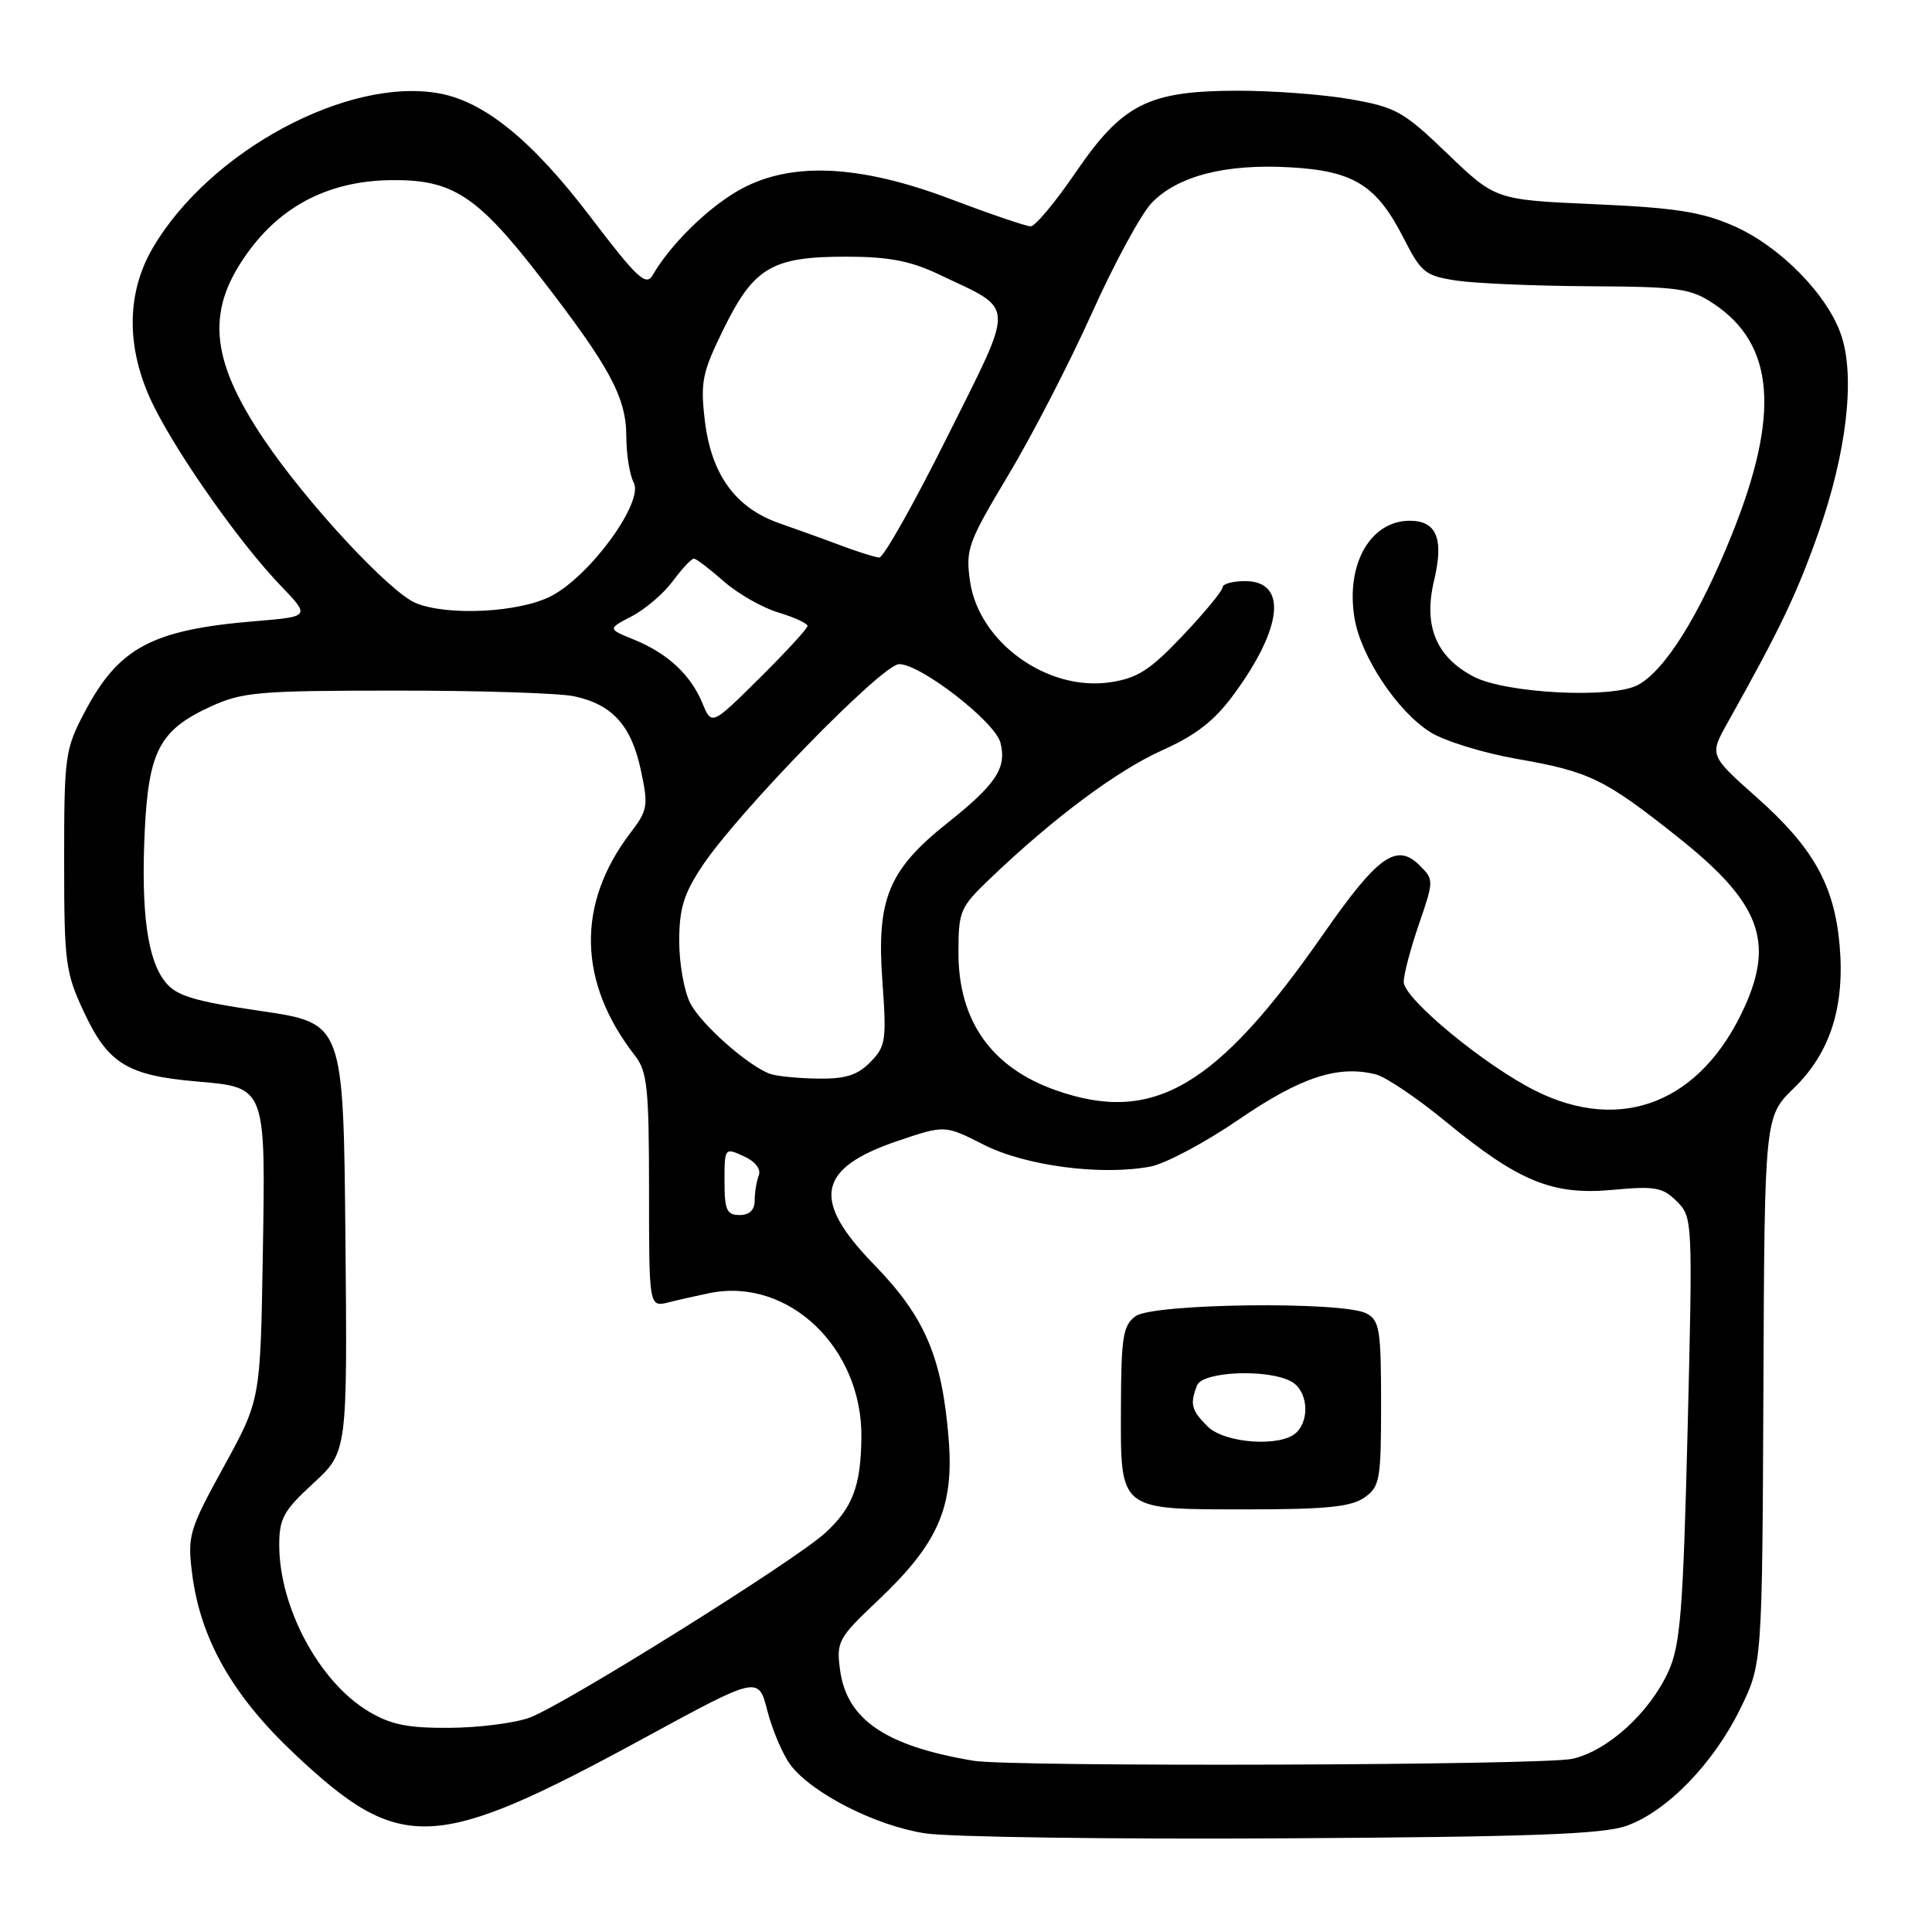 <?xml version="1.0" encoding="UTF-8" standalone="no"?>
<!DOCTYPE svg PUBLIC "-//W3C//DTD SVG 1.1//EN" "http://www.w3.org/Graphics/SVG/1.1/DTD/svg11.dtd" >
<svg xmlns="http://www.w3.org/2000/svg" xmlns:xlink="http://www.w3.org/1999/xlink" version="1.1" viewBox="0 0 256 256">
 <g >
 <path fill="currentColor"
d=" M 215.50 241.94 C 220.85 240.05 227.01 233.72 230.58 226.45 C 233.50 220.50 233.50 220.50 233.66 184.22 C 233.81 147.95 233.81 147.95 237.73 144.15 C 242.53 139.49 244.49 133.31 243.75 125.15 C 243.03 117.25 240.25 112.30 232.80 105.68 C 226.50 100.08 226.50 100.08 228.90 95.79 C 235.94 83.21 238.09 78.70 240.98 70.50 C 244.68 59.97 245.83 50.05 244.00 44.50 C 242.22 39.10 235.87 32.63 229.73 29.94 C 225.49 28.08 222.01 27.53 211.34 27.06 C 198.17 26.48 198.17 26.48 191.82 20.39 C 185.96 14.75 184.97 14.20 178.90 13.14 C 175.29 12.51 168.55 12.01 163.92 12.02 C 152.13 12.05 148.74 13.77 142.52 22.86 C 139.84 26.79 137.16 30.00 136.57 29.99 C 135.98 29.99 131.22 28.37 126.00 26.39 C 113.63 21.71 104.45 21.37 97.66 25.35 C 93.53 27.78 88.77 32.50 86.48 36.46 C 85.60 37.97 84.43 36.88 78.19 28.68 C 70.58 18.68 64.26 13.51 58.28 12.39 C 46.15 10.12 27.77 20.00 20.25 32.84 C 16.62 39.03 16.70 46.55 20.47 54.00 C 23.90 60.79 31.93 72.13 37.19 77.60 C 41.12 81.70 41.12 81.70 33.81 82.31 C 20.15 83.44 15.73 85.79 11.22 94.35 C 8.62 99.27 8.50 100.16 8.50 114.00 C 8.50 127.61 8.66 128.85 11.16 134.18 C 14.32 140.92 16.89 142.50 25.96 143.29 C 35.31 144.10 35.20 143.82 34.82 166.50 C 34.50 185.50 34.50 185.50 29.65 194.34 C 25.06 202.70 24.83 203.48 25.45 208.46 C 26.53 217.13 30.79 224.65 38.98 232.36 C 53.11 245.66 57.49 245.46 85.50 230.22 C 100.50 222.06 100.50 222.06 101.69 226.72 C 102.35 229.28 103.72 232.48 104.73 233.84 C 107.54 237.60 116.06 241.94 122.61 242.93 C 125.85 243.42 147.18 243.72 170.00 243.59 C 202.74 243.40 212.34 243.05 215.50 241.94 Z  M 129.00 233.31 C 117.34 231.36 112.19 227.86 111.31 221.26 C 110.81 217.52 111.06 217.05 116.35 212.05 C 124.32 204.52 126.43 199.69 125.70 190.65 C 124.83 179.81 122.56 174.50 115.84 167.59 C 107.43 158.95 108.25 154.79 119.09 151.13 C 125.20 149.07 125.20 149.07 130.35 151.68 C 135.88 154.49 145.90 155.80 152.42 154.58 C 154.40 154.21 159.68 151.40 164.15 148.34 C 172.32 142.74 177.29 141.10 182.29 142.36 C 183.62 142.69 187.81 145.52 191.60 148.64 C 201.26 156.58 205.74 158.41 213.72 157.66 C 219.31 157.14 220.32 157.32 222.19 159.19 C 224.28 161.28 224.30 161.66 223.62 189.35 C 223.02 213.43 222.66 217.96 221.09 221.44 C 218.61 226.91 213.09 231.96 208.37 233.05 C 204.62 233.92 134.04 234.15 129.00 233.31 Z  M 180.78 198.44 C 182.84 197.00 183.00 196.12 183.00 185.98 C 183.00 176.22 182.80 174.96 181.07 174.04 C 178.01 172.40 152.79 172.70 150.47 174.40 C 148.80 175.62 148.56 177.14 148.53 186.48 C 148.49 200.32 148.09 200.00 165.47 200.00 C 175.69 200.00 179.04 199.66 180.78 198.44 Z  M 48.74 226.71 C 42.25 222.78 37.00 212.95 37.00 204.72 C 37.00 201.21 37.59 200.14 41.52 196.54 C 46.03 192.39 46.03 192.39 45.77 163.98 C 45.50 135.57 45.50 135.57 34.61 133.97 C 25.70 132.66 23.39 131.97 21.92 130.14 C 19.53 127.20 18.67 120.87 19.18 110.08 C 19.69 99.53 21.16 96.74 27.83 93.66 C 32.11 91.69 34.15 91.51 52.50 91.51 C 63.50 91.50 74.11 91.84 76.07 92.26 C 81.13 93.34 83.65 96.12 84.91 102.02 C 85.93 106.78 85.84 107.34 83.53 110.37 C 76.35 119.78 76.57 130.17 84.14 139.88 C 85.77 141.97 86.00 144.18 86.00 157.74 C 86.00 173.22 86.00 173.22 88.62 172.56 C 90.06 172.20 92.51 171.65 94.08 171.33 C 104.49 169.25 114.28 178.61 114.14 190.49 C 114.06 196.93 112.98 199.78 109.35 203.12 C 105.35 206.80 74.56 226.03 70.14 227.61 C 68.14 228.33 63.35 228.93 59.50 228.95 C 53.94 228.98 51.73 228.52 48.74 226.71 Z  M 96.00 156.52 C 96.00 152.09 96.03 152.05 98.54 153.20 C 100.08 153.90 100.87 154.91 100.54 155.76 C 100.24 156.53 100.00 158.03 100.00 159.08 C 100.00 160.33 99.30 161.00 98.00 161.00 C 96.30 161.00 96.00 160.33 96.00 156.52 Z  M 203.45 144.53 C 196.68 141.14 186.00 132.31 186.00 130.11 C 186.00 129.12 186.91 125.68 188.02 122.45 C 190.00 116.69 190.00 116.56 188.13 114.69 C 185.06 111.62 182.58 113.38 175.32 123.81 C 161.18 144.11 152.78 149.01 139.89 144.46 C 131.38 141.46 127.00 135.28 127.00 126.26 C 127.00 120.69 127.20 120.23 131.25 116.36 C 139.62 108.36 148.03 102.10 153.99 99.42 C 158.48 97.41 160.94 95.49 163.48 92.02 C 170.00 83.15 170.61 77.00 164.98 77.00 C 163.34 77.00 162.00 77.37 162.00 77.82 C 162.00 78.27 159.64 81.14 156.75 84.19 C 152.41 88.78 150.74 89.86 147.13 90.40 C 138.79 91.66 129.68 85.10 128.53 77.00 C 127.93 72.80 128.27 71.86 133.58 63.00 C 136.72 57.77 141.70 48.12 144.66 41.54 C 147.61 34.96 151.19 28.37 152.60 26.89 C 156.03 23.32 162.37 21.68 170.92 22.17 C 179.39 22.64 182.42 24.54 186.00 31.58 C 188.31 36.12 188.85 36.55 193.00 37.18 C 195.47 37.55 203.40 37.89 210.60 37.93 C 222.49 37.99 224.02 38.21 227.10 40.27 C 235.17 45.66 235.89 54.91 229.47 70.86 C 225.14 81.62 220.59 88.88 217.00 90.78 C 213.53 92.60 199.52 91.88 195.27 89.66 C 190.27 87.04 188.58 82.92 190.03 76.88 C 191.34 71.40 190.36 69.00 186.81 69.00 C 181.56 69.00 178.28 74.81 179.49 81.97 C 180.36 87.07 185.23 94.36 189.57 97.04 C 191.45 98.21 196.60 99.79 201.01 100.56 C 210.63 102.24 212.61 103.20 222.37 110.96 C 233.16 119.54 235.16 124.67 231.13 133.50 C 225.41 146.05 214.88 150.24 203.45 144.53 Z  M 102.00 142.28 C 99.03 141.16 92.91 135.73 91.47 132.94 C 90.66 131.38 90.00 127.68 90.00 124.72 C 90.00 120.41 90.60 118.44 93.02 114.79 C 97.74 107.66 116.91 88.00 119.14 88.00 C 122.01 88.00 131.88 95.66 132.57 98.43 C 133.41 101.77 131.99 103.91 125.55 109.04 C 117.72 115.27 116.13 119.14 116.92 130.00 C 117.49 137.88 117.37 138.66 115.31 140.75 C 113.59 142.49 112.01 142.98 108.30 142.92 C 105.66 142.88 102.83 142.59 102.00 142.28 Z  M 93.07 93.17 C 91.51 89.40 88.45 86.56 84.00 84.75 C 80.50 83.33 80.50 83.33 83.73 81.65 C 85.51 80.72 87.96 78.62 89.17 76.98 C 90.38 75.34 91.63 74.01 91.94 74.02 C 92.25 74.02 94.02 75.38 95.89 77.02 C 97.75 78.66 101.01 80.52 103.14 81.16 C 105.26 81.80 107.00 82.60 107.00 82.94 C 107.00 83.28 104.14 86.39 100.65 89.85 C 94.30 96.14 94.30 96.14 93.07 93.17 Z  M 55.14 79.93 C 51.70 78.55 40.64 66.64 34.98 58.23 C 27.64 47.33 27.21 40.81 33.30 32.83 C 37.75 27.00 43.95 23.98 51.74 23.87 C 59.96 23.76 63.19 25.86 71.67 36.82 C 80.83 48.67 82.97 52.64 82.99 57.82 C 82.99 60.19 83.44 62.95 83.97 63.94 C 85.35 66.52 78.16 76.37 72.98 79.01 C 68.77 81.16 59.41 81.64 55.14 79.93 Z  M 111.50 72.31 C 109.30 71.48 105.58 70.14 103.23 69.32 C 97.43 67.28 94.24 62.86 93.39 55.70 C 92.79 50.58 93.05 49.34 95.93 43.49 C 99.91 35.41 102.33 34.00 112.20 34.01 C 117.81 34.02 120.66 34.57 124.50 36.40 C 134.66 41.24 134.59 39.68 125.50 57.92 C 121.10 66.74 117.05 73.93 116.50 73.88 C 115.95 73.84 113.70 73.13 111.50 72.31 Z  M 160.00 189.00 C 157.86 186.86 157.65 186.06 158.61 183.58 C 159.32 181.72 167.91 181.35 171.07 183.04 C 173.23 184.19 173.64 187.96 171.80 189.80 C 169.81 191.79 162.28 191.28 160.00 189.00 Z "/>
</g>
</svg>